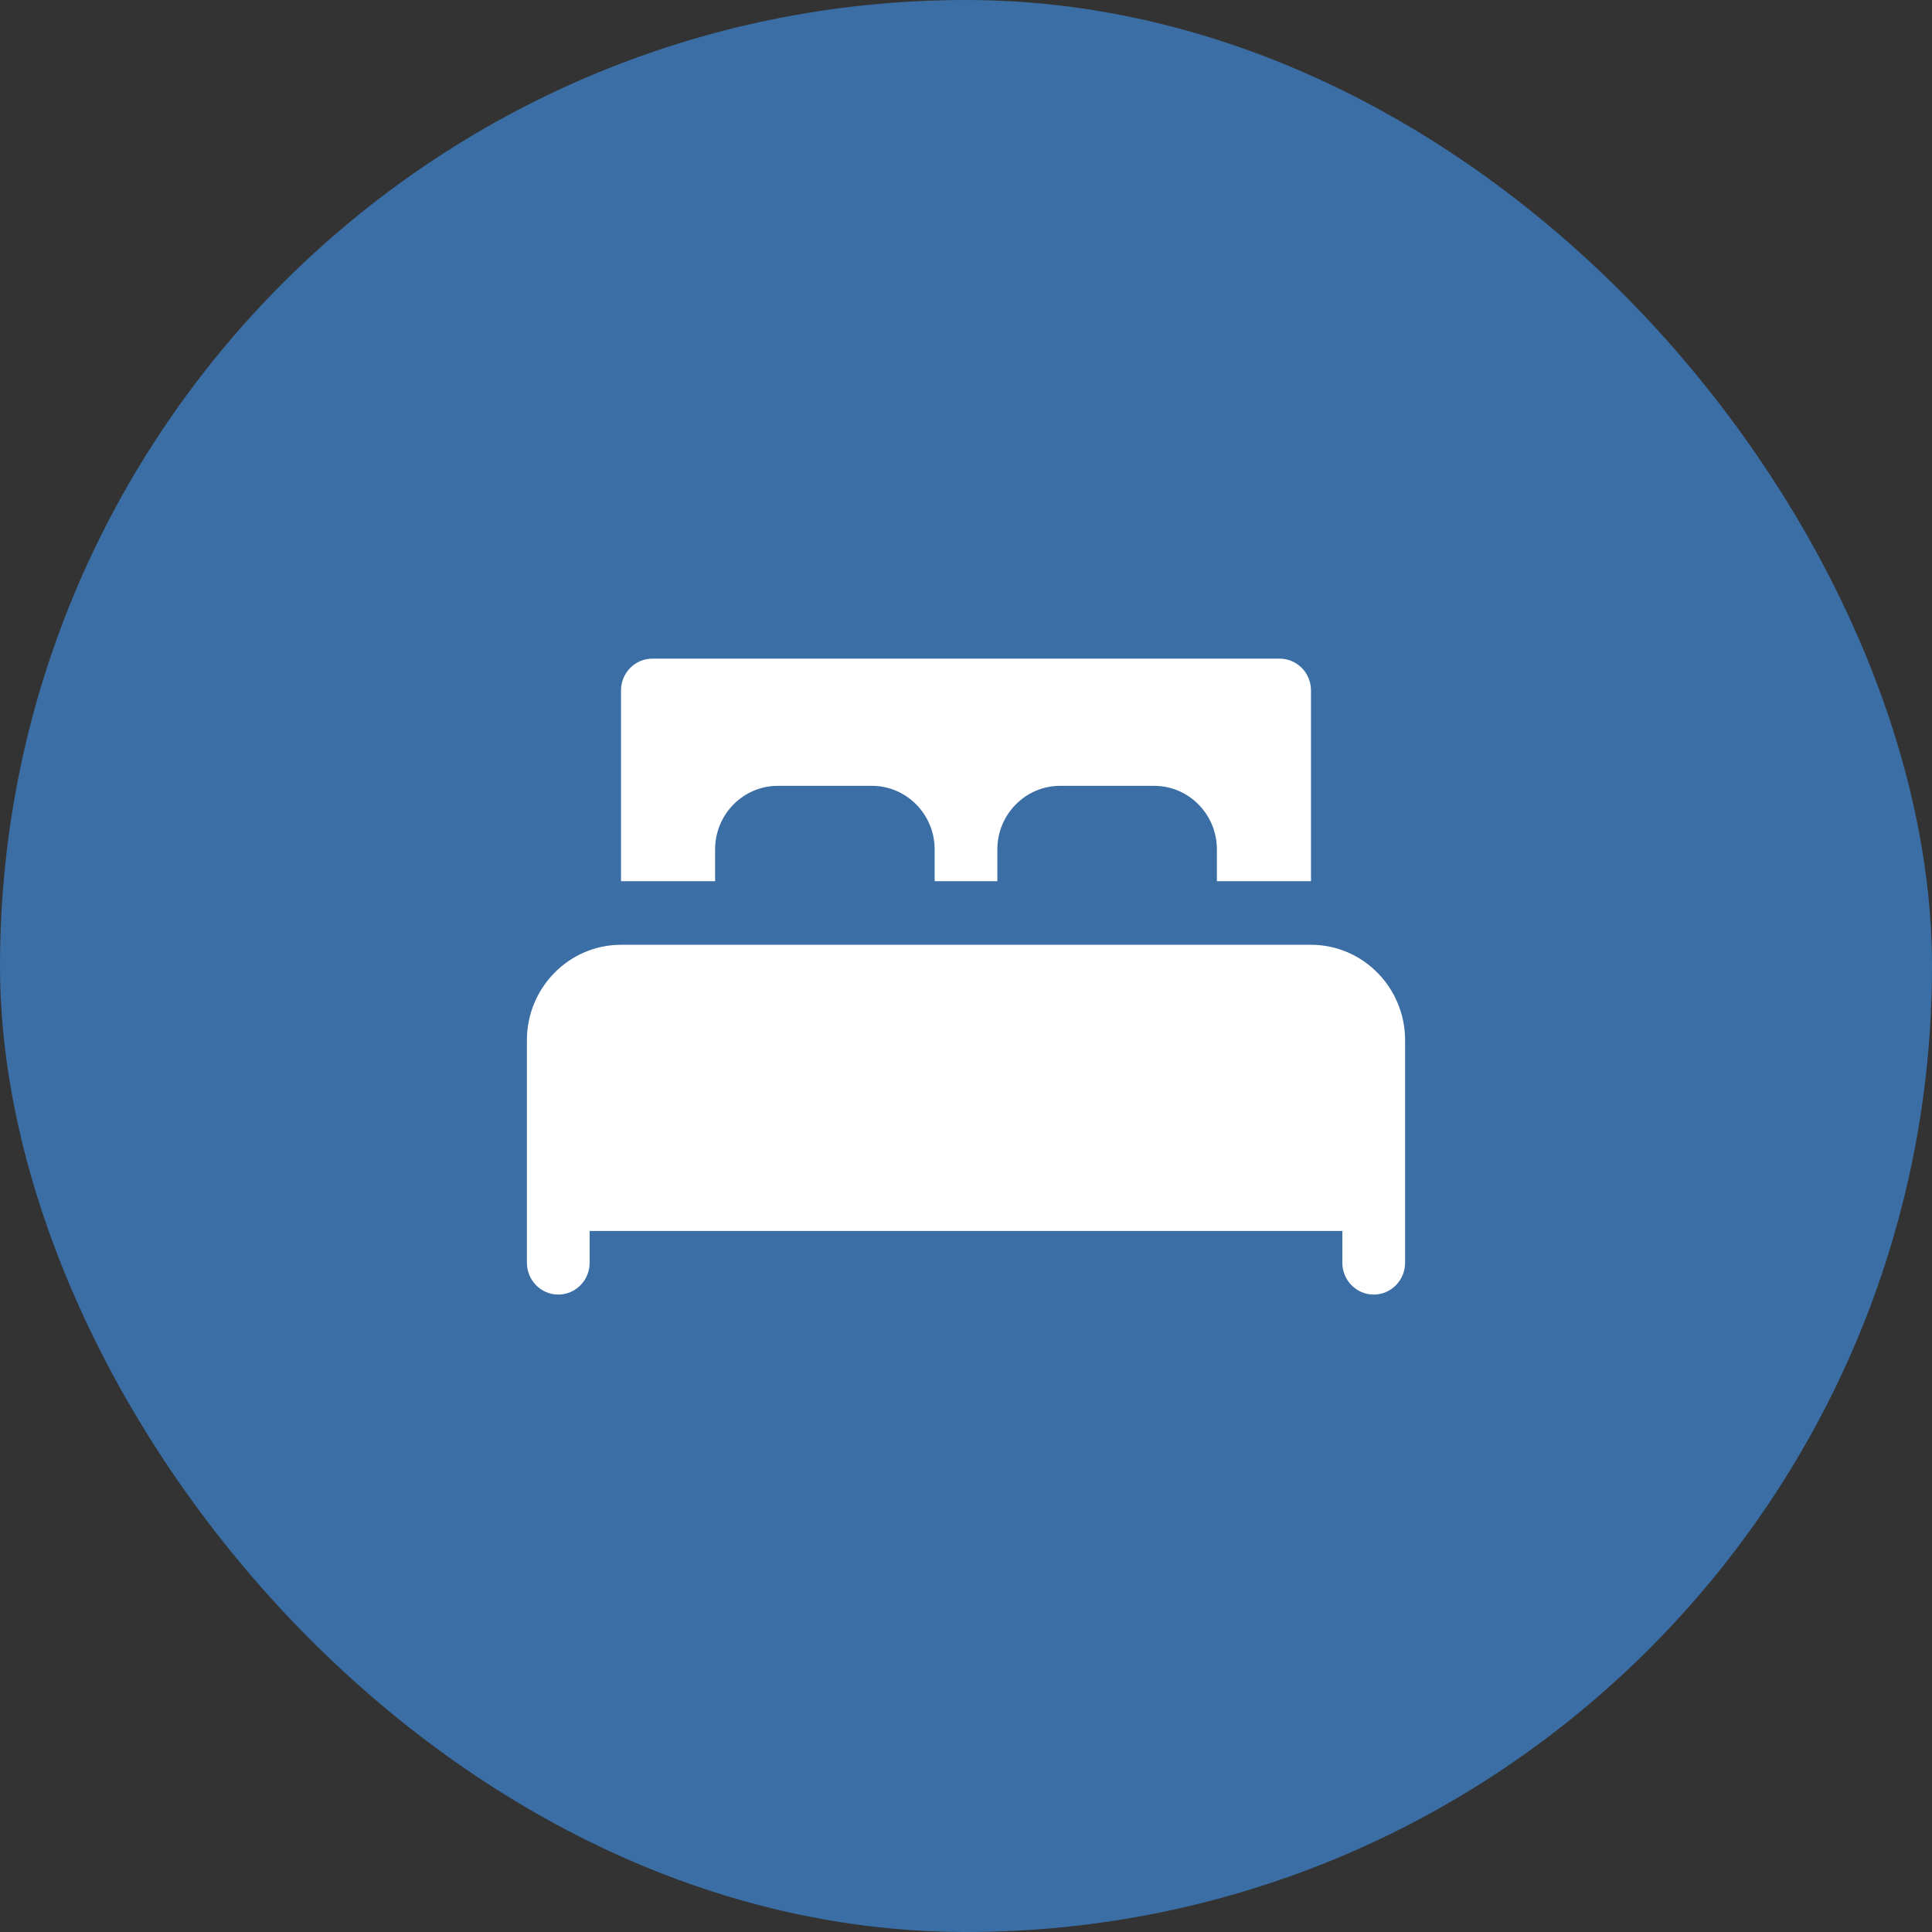 <svg width="44" height="44" viewBox="0 0 44 44" fill="none" xmlns="http://www.w3.org/2000/svg">
<rect x="0" y="0" width="44" height="44" fill="#333333" stroke="none"/>
<rect width="44" height="44" rx="22" fill="#3A6EA5"/>
<path d="M12 23.69V28.759C12 29.158 12.32 29.483 12.714 29.483C13.109 29.483 13.429 29.158 13.429 28.759V28.035H30.571V28.759C30.571 29.158 30.891 29.483 31.286 29.483C31.68 29.483 32 29.158 32 28.759V23.69C32 22.492 31.039 21.517 29.857 21.517H14.143C12.961 21.517 12 22.492 12 23.69Z" fill="white"/>
<path d="M29.857 20.069V15.724C29.857 15.324 29.537 15 29.143 15H14.857C14.463 15 14.143 15.324 14.143 15.724V20.069H16.286V19.345C16.286 18.546 16.926 17.897 17.714 17.897H19.857C20.645 17.897 21.286 18.546 21.286 19.345V20.069H22.714V19.345C22.714 18.546 23.355 17.897 24.143 17.897H26.286C27.074 17.897 27.714 18.546 27.714 19.345V20.069H29.857Z" fill="white"/>
</svg>

